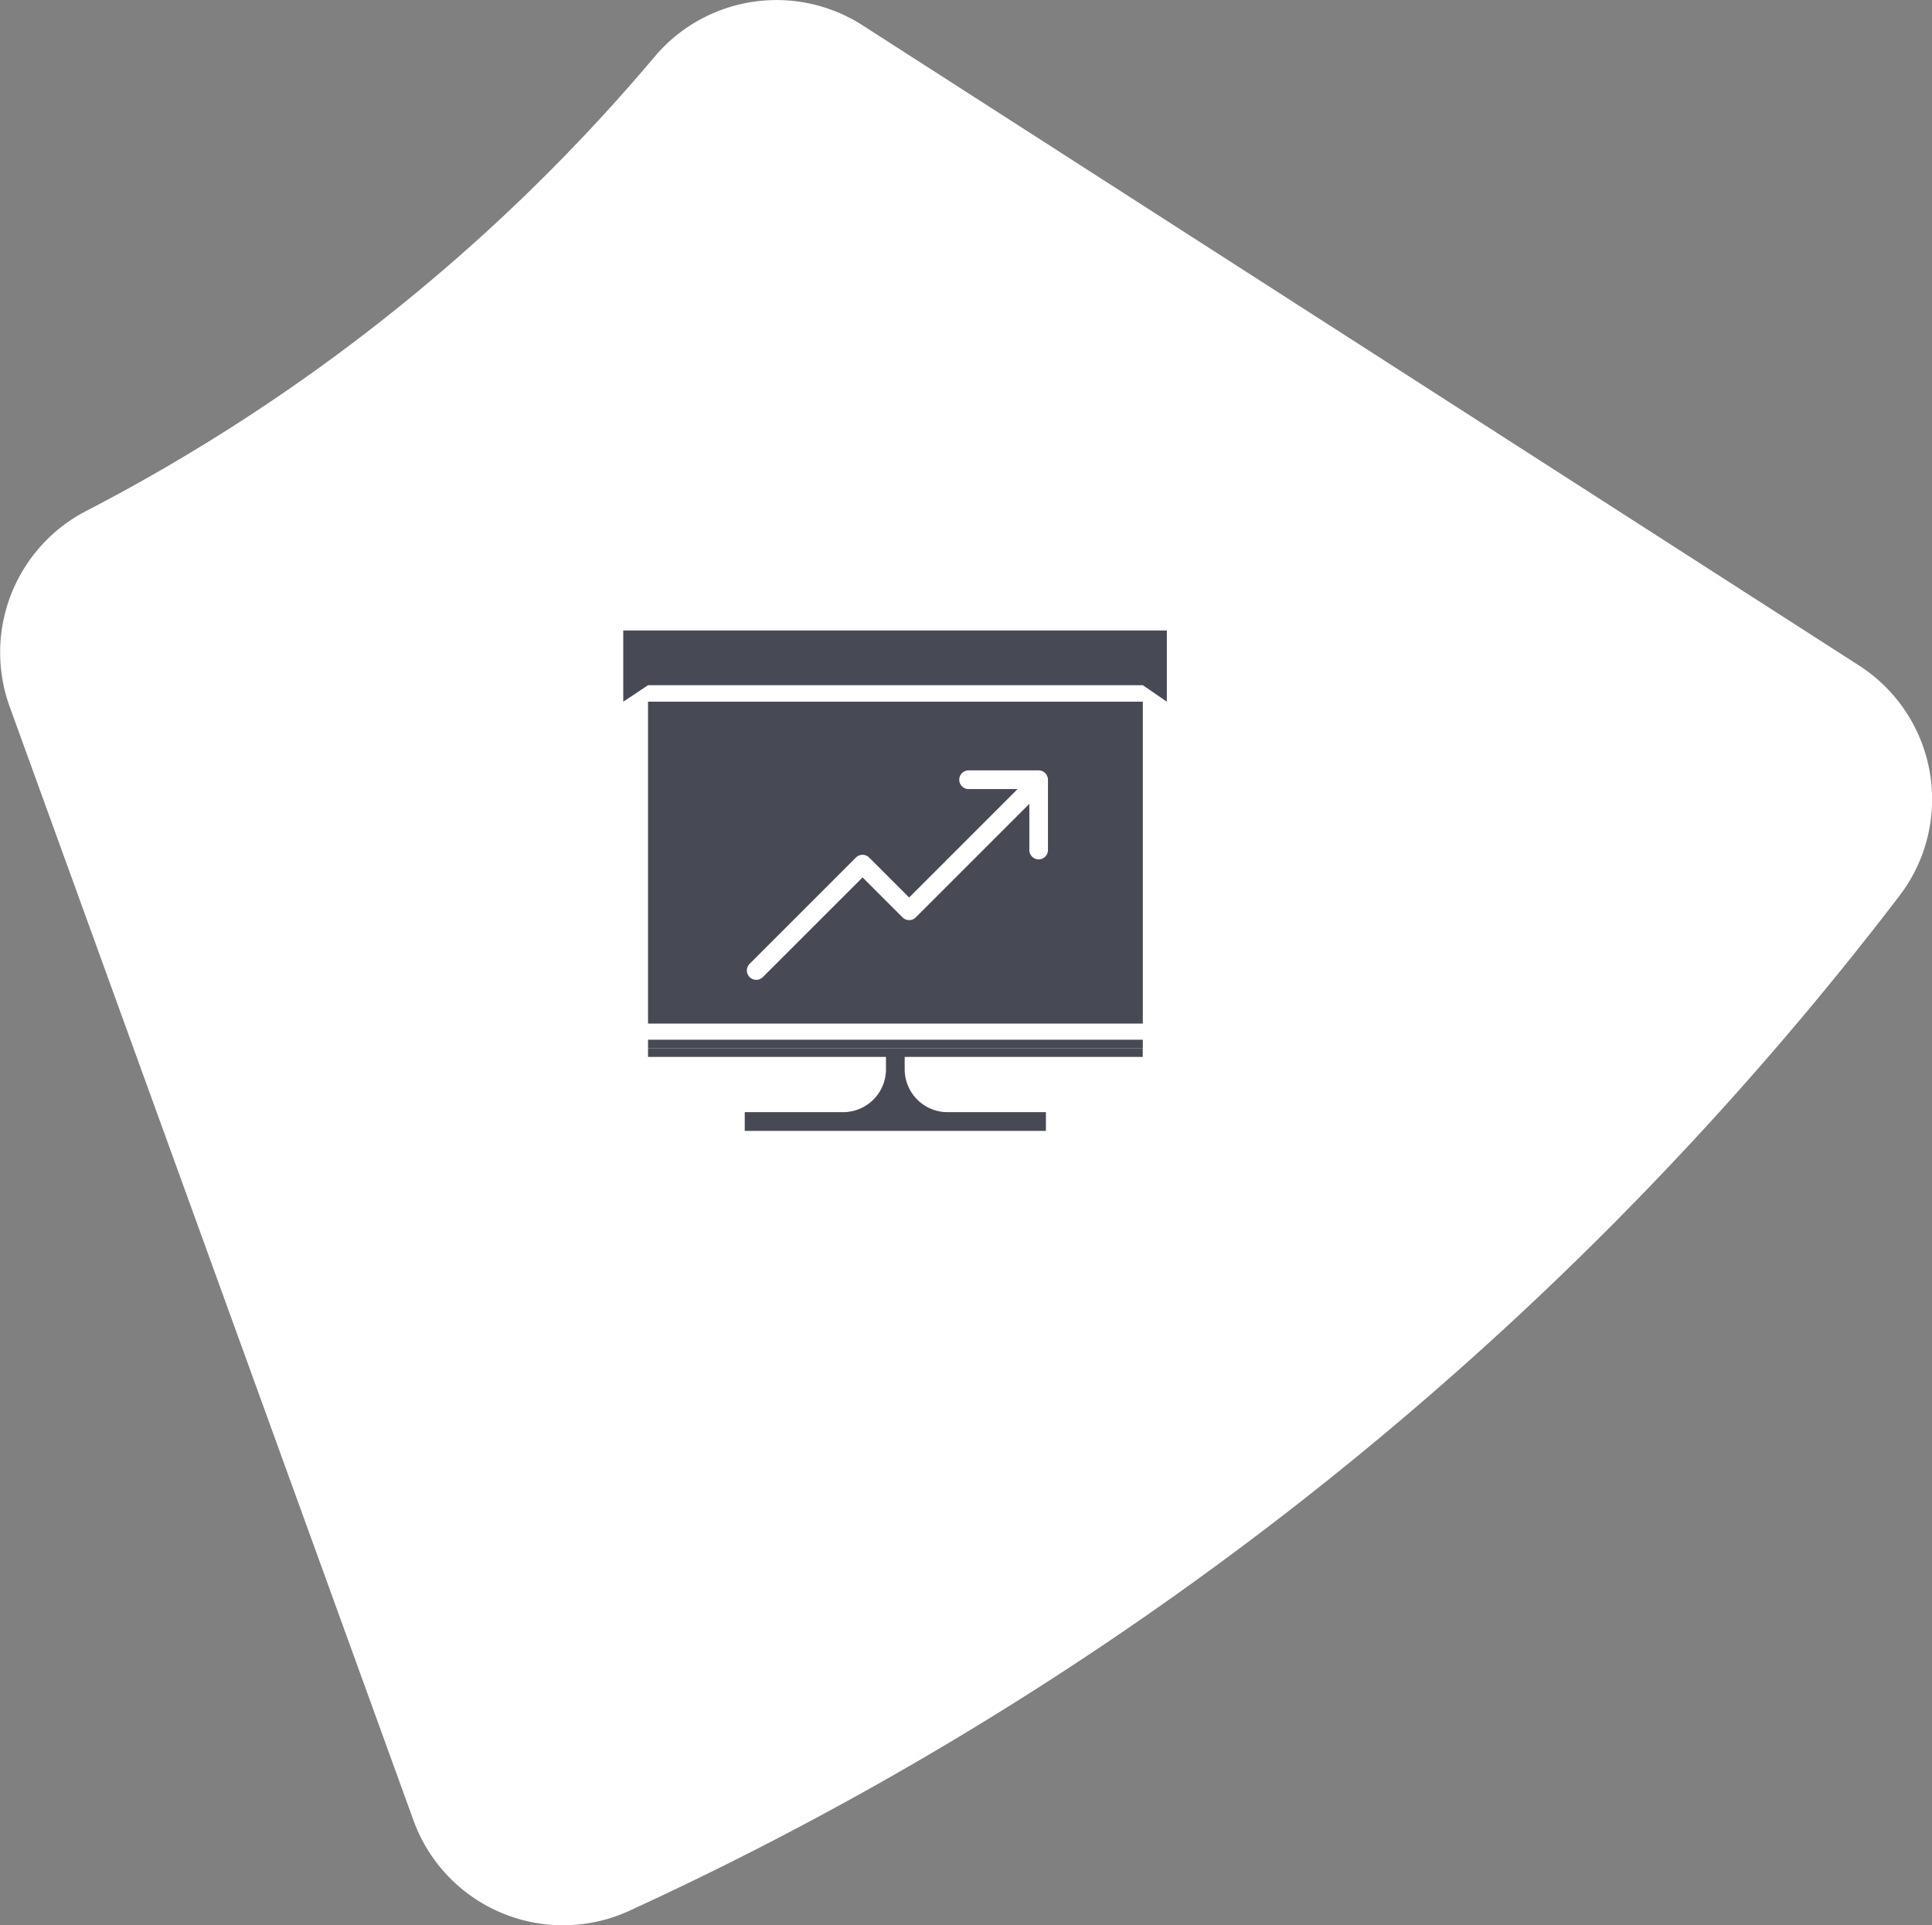 <svg xmlns="http://www.w3.org/2000/svg" width="64.647" height="64.425" viewBox="0 0 64.647 64.425">
  <rect x="0" y="0" width="64.647" height="64.425" fill="#808080" stroke="none"/>
  <g id="Group_2239" data-name="Group 2239" transform="translate(-210.738 -98.89)">
    <path id="Path_1586" data-name="Path 1586" d="M430.166,219.663l13.518,37.283a5.322,5.322,0,0,0,7.22,3.022,112.642,112.642,0,0,0,42.5-33.962,5.32,5.32,0,0,0-1.35-7.707l-33.355-21.43a5.333,5.333,0,0,0-6.963,1.076,62.4,62.4,0,0,1-18.98,15.169A5.331,5.331,0,0,0,430.166,219.663Z" transform="translate(-219.109 -97.139)" fill="#fff"/>
    <g id="Group_390" data-name="Group 390" transform="translate(231.593 119.987)">
      <g id="Group_389" data-name="Group 389">
        <g id="Group_388" data-name="Group 388">
          <g id="Group_387" data-name="Group 387">
            <g id="Group_386" data-name="Group 386">
              <path id="Path_1594" data-name="Path 1594" d="M476.238,246.263v10.771h16.556V246.263Zm13.072,5.277a.313.313,0,0,1-.313-.313v-1.547l-3.8,3.8a.313.313,0,0,1-.443,0l-1.338-1.337-3.336,3.335a.313.313,0,0,1-.443-.443l3.557-3.557a.313.313,0,0,1,.443,0l1.338,1.337,3.628-3.628h-1.638a.313.313,0,1,1,0-.626h2.342a.313.313,0,0,1,.313.313v2.355A.313.313,0,0,1,489.31,251.54Z" transform="translate(-475.409 -243.88)" fill="#474a54"/>
              <path id="Path_1595" data-name="Path 1595" d="M476.238,270.75v-.288h0v.576H484.2v.412a1.436,1.436,0,0,1-1.436,1.436h-3.29v.626h10.078v-.626h-3.29a1.436,1.436,0,0,1-1.436-1.436v-.412h7.965v-.576h0v.288Z" transform="translate(-475.409 -256.768)" fill="#474a54"/>
              <path id="Path_1596" data-name="Path 1596" d="M492.654,243.548v-2.383H474.465v2.383l.829-.552H491.85Z" transform="translate(-474.465 -241.165)" fill="#474a54"/>
              <rect id="Rectangle_107" data-name="Rectangle 107" width="16.556" height="0.288" transform="translate(0.829 13.694)" fill="#474a54"/>
            </g>
          </g>
        </g>
      </g>
    </g>
  </g>
</svg>
